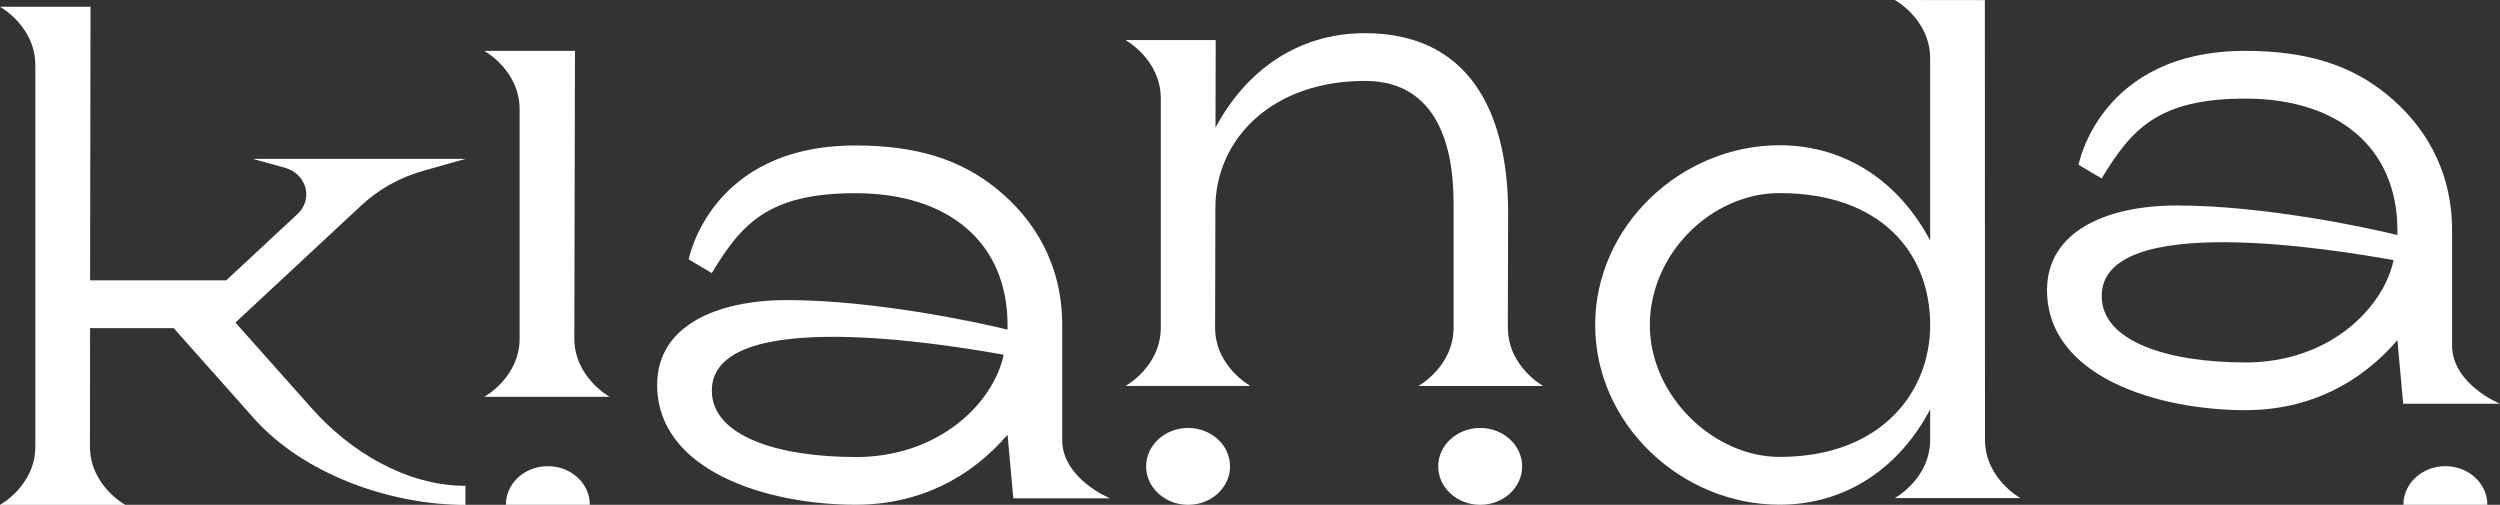 <svg width="208" height="42" viewBox="0 0 208 42" fill="none" xmlns="http://www.w3.org/2000/svg">
<rect x="0" y="0" width="208" height="42" fill="#333333" stroke="none"/>
<g clip-path="url(#clip0_411_850)">
<path d="M123.151 35.606C121.223 35.606 119.66 37.038 119.66 38.803C119.66 40.568 121.223 42 123.151 42C125.078 42 126.641 40.568 126.641 38.803C126.641 37.038 125.078 35.606 123.151 35.606Z" fill="white"/>
<path d="M98.849 35.606C96.921 35.606 95.358 37.038 95.358 38.803C95.358 40.568 96.921 42 98.849 42C100.777 42 102.34 40.568 102.34 38.803C102.34 37.038 100.777 35.606 98.849 35.606Z" fill="white"/>
<path d="M49.071 41.982V42H42.089V41.982C42.089 40.217 43.652 38.785 45.58 38.785C47.508 38.785 49.071 40.217 49.071 41.982Z" fill="white"/>
<path d="M206.946 41.982V42H199.964V41.982C199.964 40.217 201.527 38.785 203.455 38.785C205.383 38.785 206.946 40.217 206.946 41.982Z" fill="white"/>
<path d="M19.603 26.822L30.089 17.065C31.513 15.741 33.27 14.764 35.206 14.215L38.729 13.22H21.027L23.671 13.944C25.504 14.444 26.099 16.556 24.752 17.808L18.824 23.323H7.495L7.531 0.563H0C0 0.563 2.941 2.17 2.941 5.435V37.142C2.941 40.406 0 42.005 0 42.005H10.423C10.423 42.005 7.482 40.402 7.482 37.142L7.495 27.299H14.45L21.126 34.809C25.171 39.361 32.31 42.009 38.724 42.009V40.42C33.783 40.42 29.103 37.529 25.981 34.021L19.59 26.84H19.599L19.603 26.822Z" fill="white"/>
<path d="M47.783 28.15L47.837 4.232H40.292C40.292 4.232 43.233 5.84 43.233 9.104V28.15C43.233 31.415 40.292 33.013 40.292 33.013H50.724C50.724 33.013 47.783 31.41 47.783 28.15Z" fill="white"/>
<path d="M88.376 36.588V27.038C88.376 21.896 85.967 18.177 82.944 15.727C79.949 13.278 76.278 12.103 71.174 12.103C59.062 12.103 57.301 21.581 57.301 21.581L59.219 22.72C61.683 18.65 63.891 16.074 71.174 16.074C78.913 16.074 83.827 20.172 83.827 27.034V27.425C81.278 26.79 72.679 24.967 65.476 24.967C59.611 24.967 54.675 27.123 54.675 32.004C54.675 39.204 63.873 41.995 71.174 41.995C76.525 41.995 80.778 39.717 83.827 36.169L84.309 41.46H92.358C92.358 41.46 88.372 39.843 88.372 36.588H88.376ZM71.179 38.024C64.769 38.024 59.224 36.3 59.224 32.5C59.224 25.377 78.854 28.681 83.507 29.514C82.656 33.517 78.169 38.029 71.174 38.029L71.179 38.024Z" fill="white"/>
<path d="M125.452 27.25L125.475 17.439C125.407 9.307 122.214 2.76 113.556 2.76C107.926 2.76 103.628 5.939 101.129 10.617L101.147 3.332H93.638C93.638 3.332 96.579 4.939 96.579 8.204V27.25C96.579 30.514 93.638 32.112 93.638 32.112H104.038C104.038 32.112 101.097 30.509 101.097 27.25L101.12 17.299C101.12 11.608 105.795 6.731 113.561 6.731C119.133 6.731 120.939 11.414 120.939 16.898V27.25C120.939 30.514 117.998 32.117 117.998 32.117H128.398C128.398 32.117 125.457 30.514 125.457 27.254L125.452 27.25Z" fill="white"/>
<path d="M165.15 36.579L165.14 0.009L157.65 0C157.65 0 160.587 1.612 160.591 4.863V20.014C158.1 15.3 153.722 12.085 148.06 12.085C139.88 12.085 132.718 18.78 132.718 27.038C132.718 35.296 139.884 41.991 148.06 41.991C153.722 41.991 158.105 38.781 160.591 34.062V36.574C160.591 39.839 157.65 41.437 157.65 41.437H168.091C168.091 41.437 165.15 39.825 165.15 36.565V36.579ZM148.06 38.015C142.591 38.015 137.267 32.954 137.267 27.043C137.267 21.131 142.375 16.065 148.06 16.065C156.451 16.065 160.591 21 160.591 27.043C160.591 32.644 156.501 38.015 148.06 38.015Z" fill="white"/>
<path d="M204.014 28.717V19.168C204.014 14.025 201.604 10.306 198.581 7.857C195.586 5.408 191.915 4.232 186.811 4.232C174.699 4.232 172.938 13.71 172.938 13.71L174.856 14.85C177.32 10.779 179.528 8.204 186.811 8.204C194.55 8.204 199.464 12.301 199.464 19.163V19.555C196.915 18.92 188.316 17.096 181.113 17.096C175.248 17.096 170.312 19.253 170.312 24.134C170.312 31.333 179.51 34.125 186.811 34.125C192.162 34.125 196.415 31.847 199.464 28.299L199.946 33.589H207.995C207.995 33.589 204.009 31.973 204.009 28.717H204.014ZM186.816 30.154C180.406 30.154 174.861 28.429 174.861 24.629C174.861 17.506 194.491 20.811 199.144 21.644C198.293 25.647 193.807 30.158 186.811 30.158L186.816 30.154Z" fill="white"/>
</g>
<defs>
<clipPath id="clip0_411_850">
<rect width="208" height="42" fill="white"/>
</clipPath>
</defs>
</svg>
